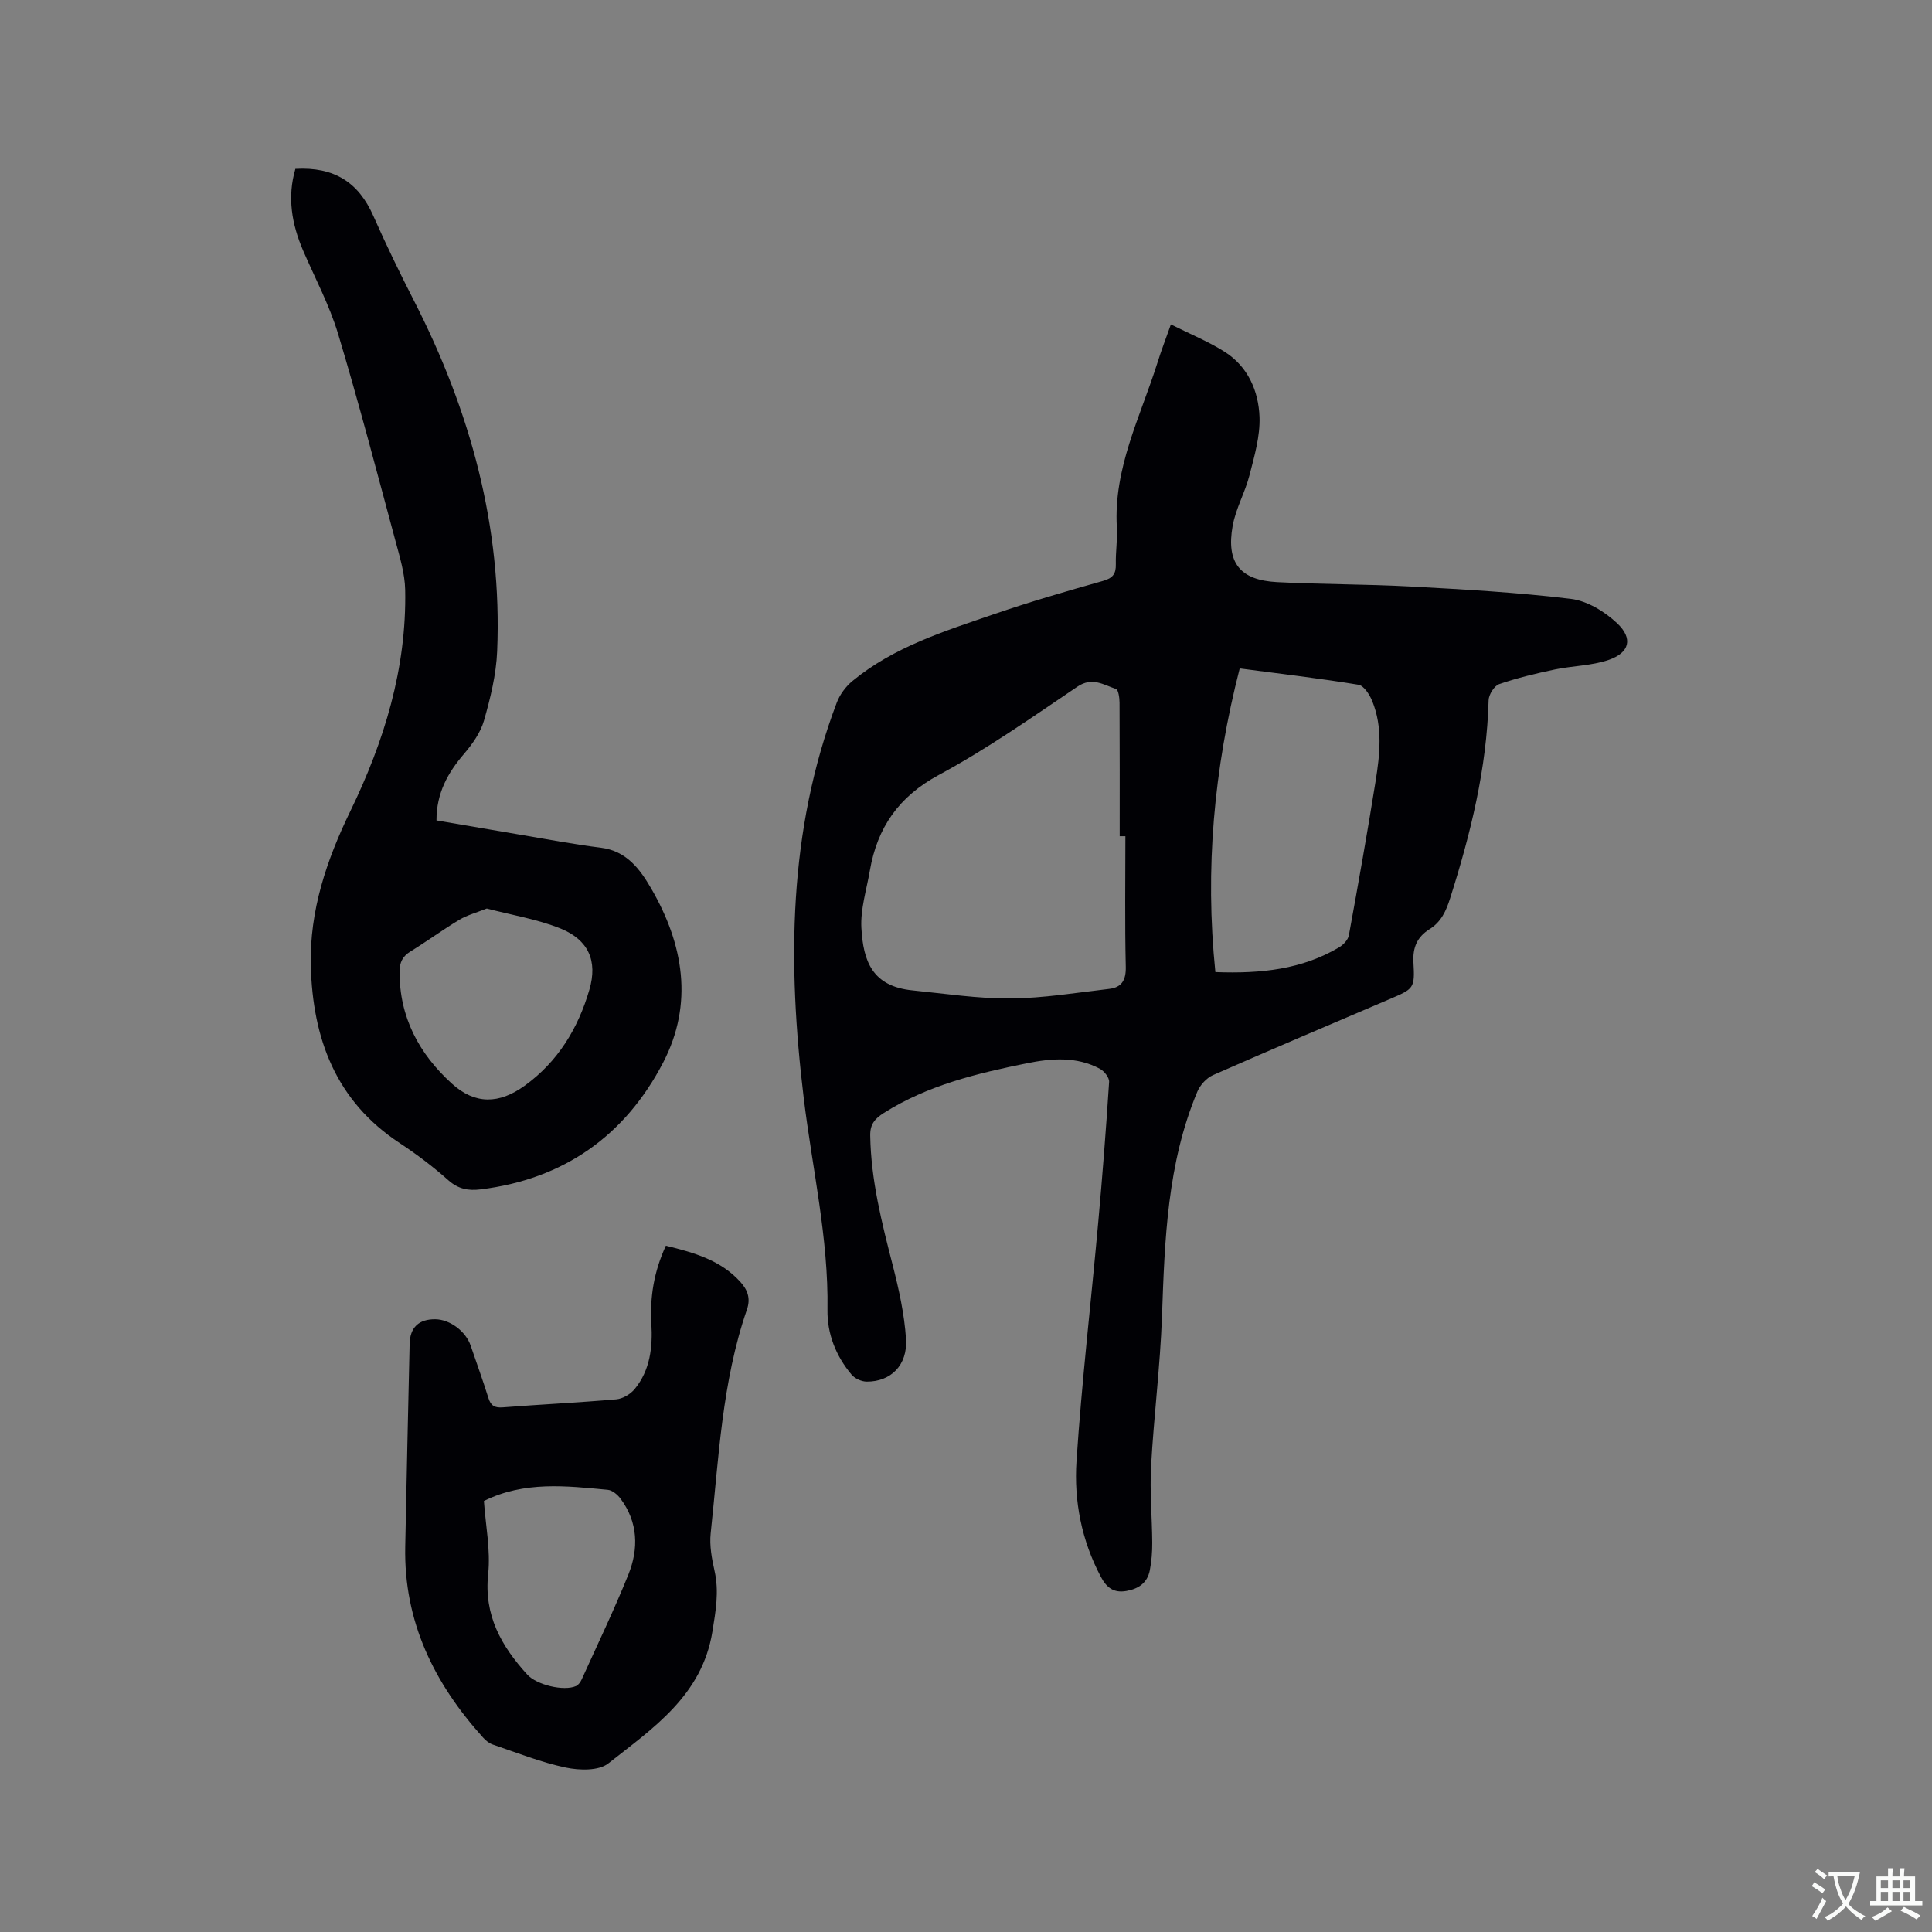 <svg enable-background="new 0 0 400 400" viewBox="0 0 400 400" xmlns="http://www.w3.org/2000/svg"><rect x="0" y="0" width="400" height="400" fill="#808080" stroke="none"/><g fill="#010105"><path d="m242.42 67.17c4.02 2.02 7.79 3.54 11.17 5.69 4.8 3.06 6.98 8.1 7.18 13.48.14 3.99-1.06 8.09-2.07 12.03-.91 3.56-2.84 6.9-3.49 10.49-1.37 7.64 1.52 11.26 9.19 11.66 9.2.48 18.44.41 27.64.91 11.08.6 22.19 1.22 33.2 2.56 3.38.41 7 2.63 9.56 5.04 3.37 3.17 2.58 6.13-1.78 7.61-3.52 1.2-7.43 1.2-11.12 1.97-3.88.82-7.77 1.74-11.51 3.03-1.02.35-2.16 2.17-2.19 3.34-.38 14.13-3.72 27.64-7.97 41.01-.83 2.63-1.86 4.89-4.26 6.39-2.54 1.59-3.51 3.75-3.33 6.88.31 5.44.08 5.45-5.04 7.64-12.17 5.2-24.36 10.36-36.46 15.69-1.34.59-2.67 2.05-3.24 3.42-6.24 14.88-6.76 30.65-7.32 46.48-.37 10.37-1.69 20.69-2.26 31.06-.29 5.27.21 10.58.24 15.88.01 1.89-.14 3.81-.5 5.67-.5 2.59-2.3 3.85-4.88 4.3-2.62.45-4.08-.72-5.25-2.92-4-7.52-5.6-15.72-5.05-23.99 1.09-16.47 3.01-32.89 4.49-49.34.88-9.71 1.63-19.43 2.26-29.15.06-.88-1-2.23-1.89-2.71-4.85-2.61-10.06-2.18-15.2-1.14-10.29 2.09-20.46 4.53-29.53 10.26-1.93 1.22-2.88 2.38-2.84 4.71.15 9.21 2.39 18.01 4.66 26.85 1.28 4.99 2.41 10.11 2.75 15.23.36 5.45-3.16 8.89-8.15 8.85-1.06-.01-2.44-.63-3.12-1.44-3.24-3.86-5.07-8.45-4.99-13.44.24-14.85-3.16-29.26-4.92-43.86-3.36-27.76-3.25-55.22 6.84-81.83.63-1.67 1.85-3.32 3.22-4.46 8.61-7.11 19.11-10.35 29.41-13.89 7.4-2.54 14.93-4.73 22.47-6.85 2.05-.58 2.73-1.46 2.68-3.48-.06-2.54.36-5.1.21-7.63-.71-12.2 4.84-22.82 8.37-33.95.81-2.62 1.8-5.17 2.82-8.05zm-9.42 105.96c-.39 0-.79 0-1.18 0 0-9.22.02-18.44-.03-27.66-.01-.98-.23-2.66-.74-2.83-2.56-.84-4.9-2.56-7.99-.47-9.39 6.34-18.71 12.9-28.66 18.26-8.33 4.49-12.77 10.9-14.31 19.83-.68 3.95-1.96 7.95-1.75 11.86.38 6.85 2.22 12.1 10.61 12.93 6.74.67 13.49 1.72 20.23 1.67 6.82-.05 13.64-1.19 20.45-1.98 2.6-.3 3.52-1.8 3.45-4.59-.21-9-.08-18.01-.08-27.02zm18.63 28.13c9.54.36 17.97-.58 25.63-5.13.87-.52 1.84-1.55 2.01-2.48 1.94-10.61 3.83-21.24 5.53-31.89.89-5.55 1.51-11.19-.69-16.6-.54-1.34-1.73-3.2-2.85-3.39-8.01-1.32-16.08-2.26-24.59-3.38-5.34 20.79-7.23 41.55-5.04 62.87z"/><path d="m61.16 34.96c8.04-.45 13.08 2.79 16.15 9.77 2.6 5.89 5.42 11.7 8.35 17.43 11.69 22.83 18.35 46.88 17.27 72.7-.2 4.81-1.39 9.65-2.72 14.31-.71 2.5-2.41 4.88-4.14 6.91-3.34 3.91-5.71 8.09-5.7 13.78 5.73.98 11.42 1.96 17.11 2.92 5.64.94 11.26 2.03 16.93 2.73 5.33.67 8.1 4.46 10.41 8.44 6.7 11.54 8.81 23.86 2.47 36.05-7.88 15.14-20.57 24.14-37.79 26.25-2.51.31-4.6-.05-6.66-1.88-3.16-2.81-6.56-5.39-10.09-7.71-13.25-8.72-18.02-21.66-18.4-36.72-.28-11.39 3.27-21.87 8.18-31.99 7.02-14.46 11.67-29.56 11.36-45.81-.07-3.42-1.13-6.86-2.03-10.21-3.86-14.31-7.6-28.65-11.87-42.84-1.79-5.93-4.77-11.51-7.24-17.23-2.35-5.48-3.31-11.07-1.59-16.9zm39.62 153.14c-2.14.86-4.05 1.36-5.68 2.33-3.45 2.07-6.7 4.46-10.13 6.57-1.64 1.01-2.23 2.26-2.24 4.15-.06 9.45 4.06 17.05 10.8 23.18 4.82 4.39 9.8 4.27 15.07.47 6.91-4.98 11.1-11.9 13.43-19.91 1.73-5.94-.18-10.3-6-12.66-4.82-1.93-10.1-2.78-15.25-4.13z"/><path d="m137.86 257.91c5.87 1.44 11.33 2.99 15.4 7.47 1.51 1.66 2.19 3.42 1.38 5.76-5.17 14.98-5.83 30.73-7.5 46.29-.28 2.57.24 5.3.81 7.86.95 4.25.23 8.25-.45 12.48-2.12 13.24-12.28 20.01-21.56 27.33-1.98 1.56-5.98 1.45-8.79.86-5.14-1.08-10.1-3.07-15.1-4.76-.75-.25-1.48-.83-2.02-1.44-10.16-11.24-16.45-24.06-16.13-39.57.29-13.99.58-27.98.91-41.96.08-3.42 1.92-5.12 5.31-5.09 3.03.03 6.32 2.49 7.33 5.47 1.23 3.61 2.53 7.19 3.67 10.83.5 1.62 1.3 2.07 3 1.94 7.81-.61 15.65-.98 23.46-1.66 1.36-.12 2.97-1.08 3.85-2.16 3.19-3.92 3.71-8.64 3.43-13.52-.32-5.49.52-10.75 3-16.13zm-37.67 52.85c.34 5.03 1.4 10.16.88 15.12-.91 8.57 2.73 14.93 8.1 20.83 1.94 2.13 7.56 3.5 10.11 2.36.49-.22.91-.84 1.15-1.36 3.27-7.22 6.71-14.37 9.67-21.72 2.15-5.35 2.01-10.81-1.61-15.69-.62-.84-1.71-1.76-2.65-1.85-8.64-.82-17.32-1.83-25.65 2.31z"/></g><path d="m377.9 391.2c-.2.3-.4.5-.6.8-.7-.6-1.4-1-2.2-1.5.2-.3.4-.5.5-.8.6.4 1.4.8 2.3 1.5zm-1.8 6.1c-.2-.2-.5-.4-.9-.6.4-.6.8-1.2 1.2-1.9s.7-1.3.9-1.9c.3.3.5.5.8.7-.7 1.3-1.4 2.6-2 3.7zm2.2-9c-.3.3-.5.5-.6.8-.6-.6-1.3-1.1-2-1.5.3-.3.5-.5.6-.7.6.5 1.3.9 2 1.4zm.3.2v-.9h2 4.5c-.3 1.3-.6 2.5-1 3.6s-.9 2.1-1.4 3c.4.5 1 1 1.6 1.4s1.2.8 1.9 1.1c-.3.2-.5.4-.8.8-.4-.3-1-.7-1.6-1.2s-1.2-1.1-1.6-1.6c-.5.6-1.1 1.1-1.7 1.6s-1.4.9-2.1 1.4c-.1-.3-.3-.5-.7-.8.6-.2 1.2-.5 1.9-1s1.4-1.1 2-1.8c-.5-.8-.9-1.6-1.2-2.5s-.6-2-.8-3.2c-.4.1-.7.1-1 .1zm2.5 2.7c.3 1 .7 1.7 1 2.2.3-.5.6-1.1 1-2s.6-1.9.9-3h-3.2-.4c.1.9.3 1.8.7 2.8z" fill="#fafbfa"/><path d="m396.5 388.5v1.5 3.6h1.5v.9c-.4 0-1 0-1.7 0h-7.9c-.5 0-.9 0-1.2 0v-.9h1.3v-3.5c0-.7 0-1.2 0-1.6h2.4c0-.8 0-1.4 0-1.7h1c0 .3-.1.8-.1 1.7h1.5c0-.8 0-1.4 0-1.7h1c0 .3-.1.9-.1 1.7zm-8.2 9.2c-.2-.3-.5-.5-.8-.8.8-.3 1.4-.6 1.9-.9s1-.7 1.4-1.1c.3.3.6.5.9.8-1.6 1-2.8 1.6-3.4 2zm2.6-6.8v-1.6h-1.5v1.6zm0 2.7v-1.9h-1.5v1.9zm2.4-2.7v-1.6h-1.5v1.6zm0 2.7v-1.9h-1.5v1.9zm.2 2 .7-.8c.4.2.9.5 1.6.8s1.3.7 1.8 1c-.3.3-.5.5-.8.8-.4-.3-1.5-1-3.3-1.8zm2-4.7v-1.6h-1.4v1.6zm0 2.7v-1.9h-1.4v1.9z" fill="#fafbfa"/></svg>
